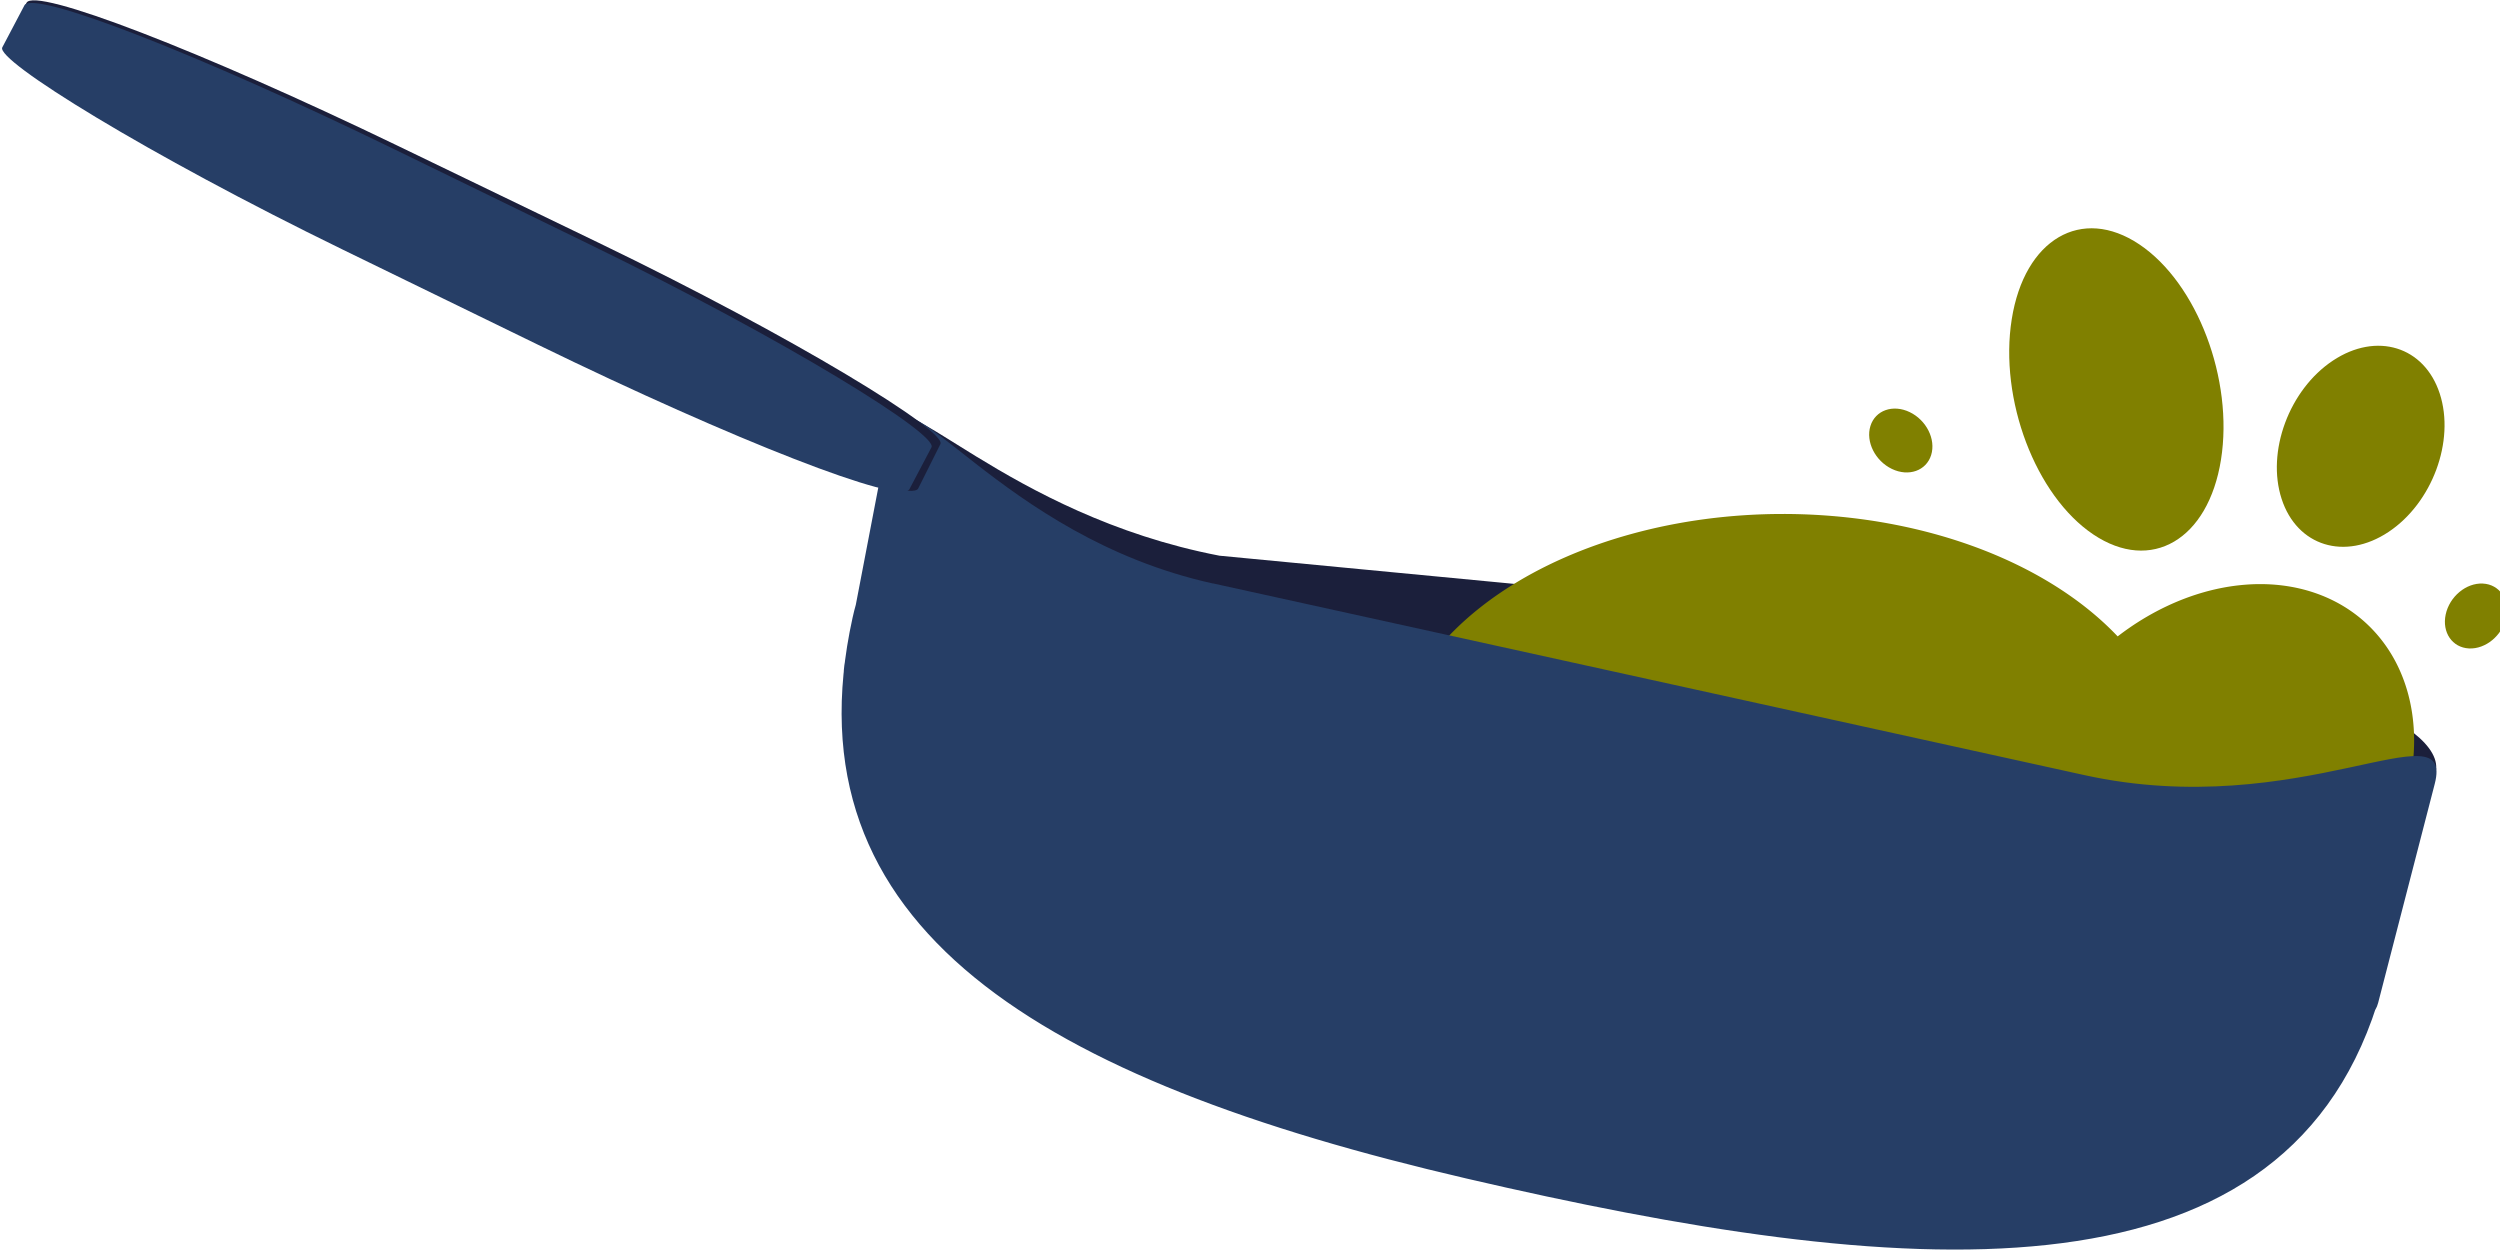 <?xml version="1.0" encoding="UTF-8" standalone="no"?>
<!-- Created with Inkscape (http://www.inkscape.org/) -->

<svg
   width="25.702mm"
   height="12.846mm"
   viewBox="0 0 25.702 12.846"
   version="1.1"
   id="svg1261"
   inkscape:version="1.2.2 (b0a8486541, 2022-12-01)"
   sodipodi:docname="logo.svg"
   inkscape:export-filename="logo.svg"
   inkscape:export-xdpi="988.33875"
   inkscape:export-ydpi="988.33875"
   xmlns:inkscape="http://www.inkscape.org/namespaces/inkscape"
   xmlns:sodipodi="http://sodipodi.sourceforge.net/DTD/sodipodi-0.dtd"
   xmlns="http://www.w3.org/2000/svg"
   xmlns:svg="http://www.w3.org/2000/svg">
  <sodipodi:namedview
     id="namedview1263"
     pagecolor="#ffffff"
     bordercolor="#000000"
     borderopacity="0.25"
     inkscape:showpageshadow="2"
     inkscape:pageopacity="0.0"
     inkscape:pagecheckerboard="0"
     inkscape:deskcolor="#d1d1d1"
     inkscape:document-units="mm"
     showgrid="false"
     inkscape:zoom="6.0221661"
     inkscape:cx="170.86875"
     inkscape:cy="537.18213"
     inkscape:window-width="1920"
     inkscape:window-height="1011"
     inkscape:window-x="0"
     inkscape:window-y="32"
     inkscape:window-maximized="1"
     inkscape:current-layer="layer1" />
  <defs
     id="defs1258" />
  <g
     inkscape:label="Layer 1"
     inkscape:groupmode="layer"
     id="layer1"
     transform="translate(-35.608,-133.47)">
    <ellipse
       style="fill:#808000;fill-opacity:1;stroke-width:0.079;stroke-dasharray:none"
       id="path1758-6"
       cx="153.809"
       cy="-14.827"
       rx="0.926"
       ry="0.976"
       transform="matrix(0.309,0.951,-0.833,0.554,0,0)" />
    <ellipse
       style="fill:#808000;fill-opacity:1;stroke-width:0.116;stroke-dasharray:none"
       id="path1758-6-3"
       cx="86.239"
       cy="90.525"
       rx="1.296"
       ry="1.509"
       transform="matrix(0.83,0.557,-0.157,0.988,0,0)" />
    <path
       id="rect1747-2"
       style="opacity:1;fill:#1b1f3b;fill-opacity:1;stroke-width:0.197"
       d="m 48.145,139.183 8.805,0.842 c 2.238,0.214 3.949,0.926 3.676,1.445 l -0.604,1.149 c -0.273,0.519 -3.219,-0.879 -4.057,0.222 -1.699,2.231 -5.326,-1.018 -7.836,-1.515 -2.202,-0.437 -3.618,-0.953 -3.542,-1.714 l 0.176,-1.761 c 0.052,-0.517 1.175,0.907 3.382,1.332 z m 1.148,1.305 c 4.316,0.946 11.804,0.072 10.716,2.145 -1.104,2.101 -4.994,1.704 -9.431,0.811 -4.348,-0.874 -6.735,-1.959 -5.938,-4.093 0.796,-2.131 5.033,2.834 9.944,3.011 l -4.862,-0.971 z"
       sodipodi:nodetypes="csssssssscssscccs" />
    <ellipse
       style="fill:#808000;fill-opacity:1;stroke-width:0.027;stroke-dasharray:none"
       id="path1758-6-7"
       cx="90.184"
       cy="138.245"
       rx="0.311"
       ry="0.341"
       transform="matrix(0.999,0.051,-0.21,0.978,0,0)" />
    <ellipse
       style="fill:#808000;fill-opacity:1;stroke-width:0.027;stroke-dasharray:none"
       id="path1758-6-7-5"
       cx="-101.652"
       cy="94.725"
       rx="0.306"
       ry="0.346"
       transform="matrix(0.298,-0.955,0.902,0.432,0,0)" />
    <path
       id="path9269"
       style="fill:#808000;stroke-width:0.342"
       d="m 60.124,142.222 a 1.823,2.315 42.933 0 1 -2.84,1.353 1.823,2.315 42.933 0 1 -0.685,-2.645 1.823,2.315 42.933 0 1 2.84,-1.353 1.823,2.315 42.933 0 1 0.685,2.645 z m -1.782,1.282 a 0.861,3.109 89.98 0 1 -3.244,0.823 0.861,3.109 89.98 0 1 -2.966,-0.898 0.861,3.109 89.98 0 1 3.244,-0.823 0.861,3.109 89.98 0 1 2.967,0.898 l -3.105,-0.038 z m -4.4,0.619 a 4.061,2.685 0.008 0 1 -4.063,-2.683 4.061,2.685 0.008 0 1 4.058,-2.686 4.061,2.685 0.008 0 1 4.063,2.683 4.061,2.685 0.008 0 1 -4.058,2.686 z m 1.525,-2.535 a 1.441,2.442 85.603 0 1 3.411,0.125 1.441,2.442 85.603 0 1 -0.499,2.046 1.441,2.442 85.603 0 1 -3.411,-0.125 1.441,2.442 85.603 0 1 0.499,-2.046 z" />
    <path
       id="rect1747"
       style="fill:#263e66;stroke-width:0.239"
       d="m 48.079,139.468 8.955,1.97 c 2.216,0.489 3.813,-0.715 3.605,0.091 l -0.582,2.252 c -0.208,0.806 -3.244,-1.093 -4.032,0.581 -1.597,3.39 -5.349,-1.165 -7.87,-1.738 -2.212,-0.505 -4.067,-1.28 -3.858,-2.366 l 0.449,-2.341 c 0.142,-0.738 1.117,1.064 3.333,1.552 z m 1.199,1.849 c 4.34,1.122 11.762,-0.633 10.766,2.485 -1.01,3.162 -4.902,2.82 -9.36,1.784 -4.368,-1.015 -7.014,-2.575 -6.311,-5.765 0.702,-3.186 5.355,3.969 10.255,3.923 l -4.885,-1.124 z"
       sodipodi:nodetypes="csssssssscssscccs" />
    <rect
       style="opacity:1;fill:#1b1f3b;fill-opacity:1;stroke-width:0.263;stroke-dasharray:none"
       id="rect11960"
       width="10.428"
       height="1.182"
       x="-102.185"
       y="-105.527"
       rx="4.072"
       ry="0.336"
       transform="matrix(-0.901,-0.435,0.447,-0.894,0,0)" />
    <rect
       style="fill:#263e66;fill-opacity:1;stroke-width:0.26;stroke-dasharray:none"
       id="rect11960-9"
       width="10.373"
       height="1.16"
       x="-104.357"
       y="-105.186"
       rx="4.072"
       ry="0.336"
       transform="matrix(-0.899,-0.438,0.466,-0.885,0,0)" />
  </g>
</svg>
